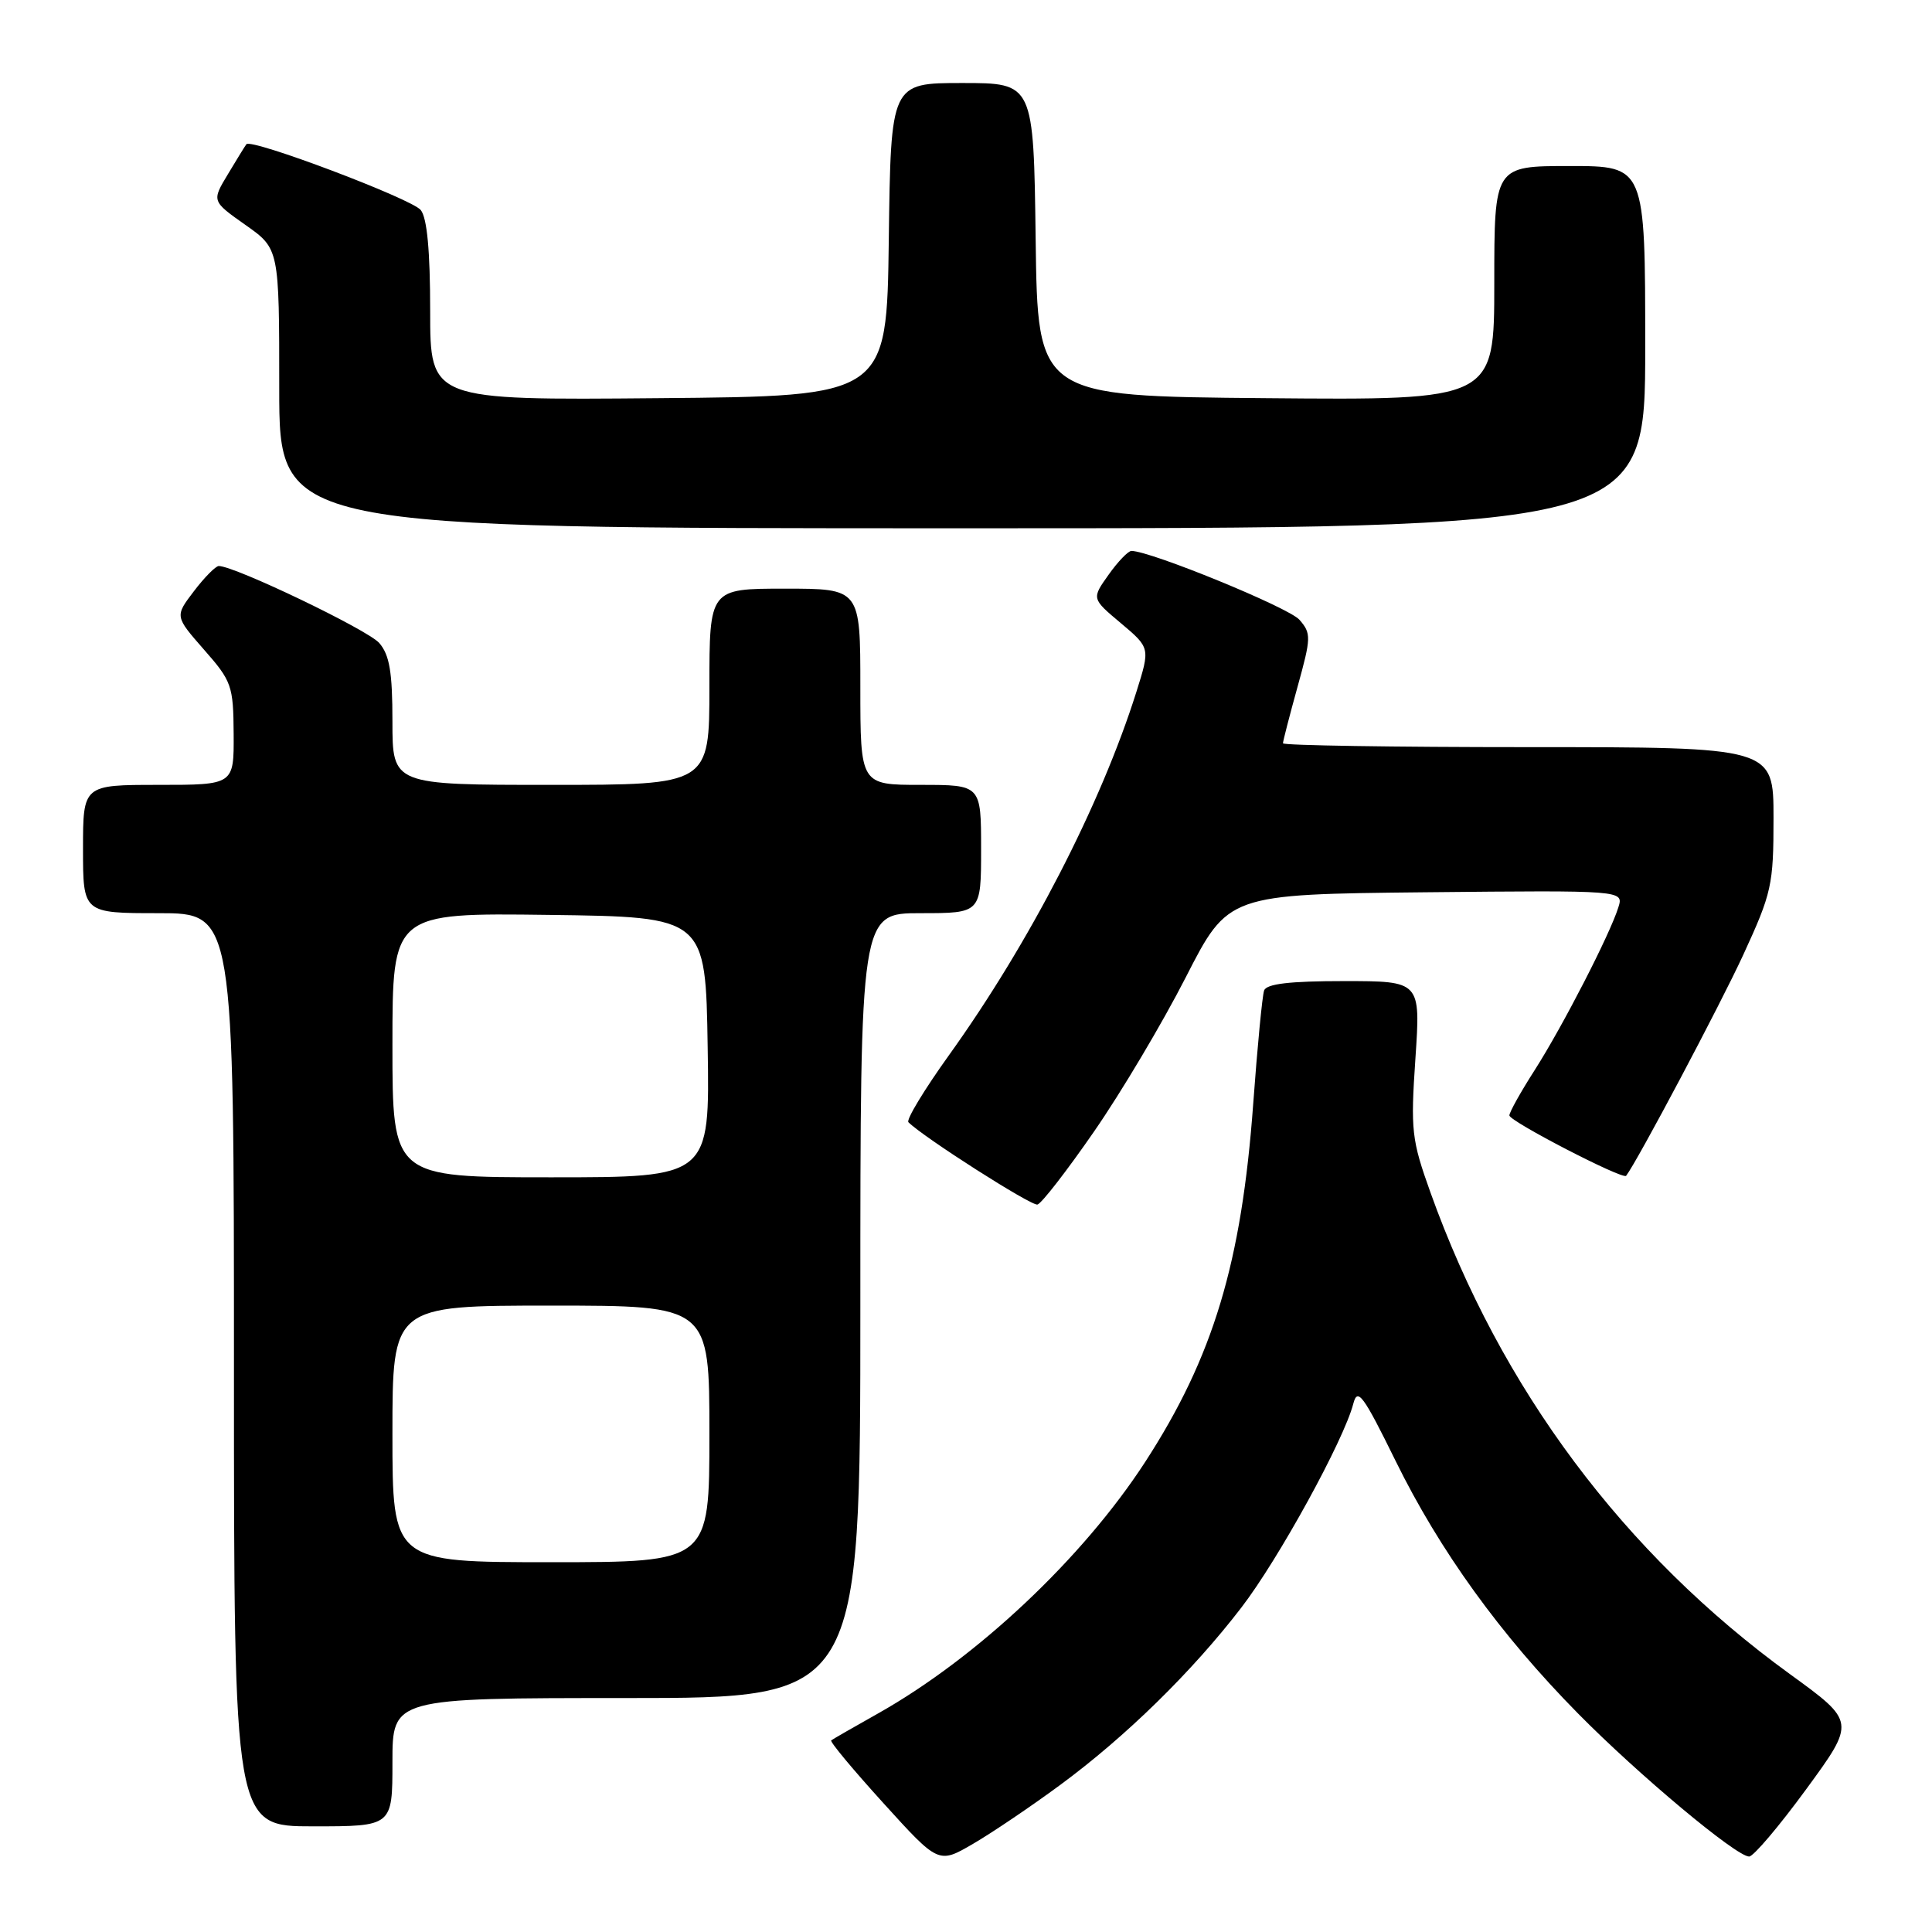 <?xml version="1.0" encoding="UTF-8" standalone="no"?>
<!DOCTYPE svg PUBLIC "-//W3C//DTD SVG 1.1//EN" "http://www.w3.org/Graphics/SVG/1.1/DTD/svg11.dtd" >
<svg xmlns="http://www.w3.org/2000/svg" xmlns:xlink="http://www.w3.org/1999/xlink" version="1.1" viewBox="0 0 256 256">
 <g >
 <path fill="currentColor"
d=" M 140.50 236.50 C 149.17 230.11 157.96 221.51 164.48 213.02 C 169.40 206.63 178.06 190.86 179.32 186.00 C 179.88 183.83 180.62 184.82 184.93 193.59 C 190.78 205.49 198.81 216.61 209.08 227.03 C 217.06 235.13 230.06 246.00 231.77 246.00 C 232.34 246.00 235.75 241.98 239.34 237.07 C 245.87 228.14 245.87 228.14 237.19 221.84 C 215.17 205.87 198.86 184.02 189.54 158.00 C 187.04 151.02 186.90 149.80 187.55 140.25 C 188.24 130.00 188.24 130.00 178.09 130.00 C 170.87 130.00 167.81 130.36 167.50 131.25 C 167.26 131.94 166.61 138.67 166.06 146.22 C 164.52 167.34 160.76 179.81 151.74 193.72 C 143.47 206.46 129.47 219.65 116.35 227.04 C 113.13 228.85 110.34 230.45 110.14 230.61 C 109.93 230.77 113.05 234.51 117.07 238.94 C 124.36 246.98 124.36 246.98 128.93 244.32 C 131.44 242.86 136.65 239.34 140.50 236.50 Z  M 52.00 233.50 C 52.00 225.00 52.00 225.00 83.00 225.00 C 114.00 225.00 114.00 225.00 114.00 173.00 C 114.00 121.00 114.00 121.00 122.00 121.00 C 130.00 121.00 130.00 121.00 130.00 112.50 C 130.00 104.00 130.00 104.00 122.00 104.00 C 114.00 104.00 114.00 104.00 114.00 91.00 C 114.00 78.00 114.00 78.00 104.00 78.00 C 94.00 78.00 94.00 78.00 94.00 91.00 C 94.00 104.00 94.00 104.00 73.00 104.00 C 52.00 104.00 52.00 104.00 52.00 95.61 C 52.00 89.06 51.62 86.78 50.25 85.20 C 48.74 83.46 31.11 75.00 28.99 75.00 C 28.58 75.00 27.09 76.50 25.70 78.33 C 23.16 81.66 23.16 81.66 27.03 86.08 C 30.71 90.26 30.92 90.86 30.96 97.25 C 31.00 104.00 31.00 104.00 21.00 104.00 C 11.00 104.00 11.00 104.00 11.00 112.50 C 11.00 121.00 11.00 121.00 21.00 121.00 C 31.00 121.00 31.00 121.00 31.00 181.50 C 31.00 242.00 31.00 242.00 41.50 242.00 C 52.00 242.00 52.00 242.00 52.00 233.50 Z  M 144.97 149.93 C 148.56 144.75 154.03 135.55 157.12 129.50 C 162.74 118.50 162.74 118.50 188.94 118.23 C 215.15 117.97 215.15 117.97 214.44 120.23 C 213.34 123.78 207.08 135.96 203.37 141.77 C 201.51 144.67 200.00 147.38 200.00 147.80 C 200.00 148.57 215.04 156.35 215.47 155.80 C 216.96 153.86 227.93 133.17 231.00 126.50 C 234.77 118.31 235.00 117.25 235.00 108.40 C 235.00 99.00 235.00 99.00 202.50 99.00 C 184.62 99.00 170.00 98.77 170.00 98.49 C 170.00 98.21 170.87 94.84 171.93 91.01 C 173.74 84.48 173.76 83.93 172.18 82.12 C 170.78 80.51 152.44 73.00 149.92 73.00 C 149.49 73.00 148.12 74.42 146.89 76.16 C 144.64 79.32 144.64 79.32 148.53 82.58 C 152.41 85.85 152.41 85.85 150.58 91.67 C 145.85 106.66 136.42 124.94 125.75 139.81 C 122.47 144.38 120.05 148.38 120.37 148.70 C 122.38 150.71 136.67 159.83 137.47 159.61 C 138.01 159.47 141.39 155.11 144.97 149.93 Z  M 218.00 46.00 C 218.00 22.00 218.00 22.00 208.00 22.00 C 198.00 22.00 198.00 22.00 198.00 37.51 C 198.00 53.03 198.00 53.03 167.75 52.76 C 137.50 52.50 137.50 52.50 137.23 31.75 C 136.96 11.00 136.96 11.00 127.50 11.00 C 118.04 11.00 118.04 11.00 117.77 31.75 C 117.50 52.50 117.50 52.50 87.25 52.76 C 57.00 53.03 57.00 53.03 57.00 41.21 C 57.00 33.24 56.59 28.87 55.75 27.83 C 54.55 26.34 33.27 18.30 32.65 19.11 C 32.48 19.32 31.38 21.11 30.20 23.08 C 28.05 26.65 28.05 26.65 32.53 29.81 C 37.00 32.96 37.00 32.96 37.00 51.48 C 37.00 70.00 37.00 70.00 127.50 70.00 C 218.00 70.00 218.00 70.00 218.00 46.00 Z  M 52.00 190.00 C 52.00 173.00 52.00 173.00 73.00 173.00 C 94.00 173.00 94.00 173.00 94.00 190.00 C 94.00 207.00 94.00 207.00 73.00 207.00 C 52.00 207.00 52.00 207.00 52.00 190.00 Z  M 52.00 138.48 C 52.00 120.96 52.00 120.96 72.75 121.23 C 93.50 121.50 93.50 121.50 93.77 138.75 C 94.05 156.00 94.05 156.00 73.02 156.00 C 52.00 156.00 52.00 156.00 52.00 138.48 Z "/>
</g>
</svg>
